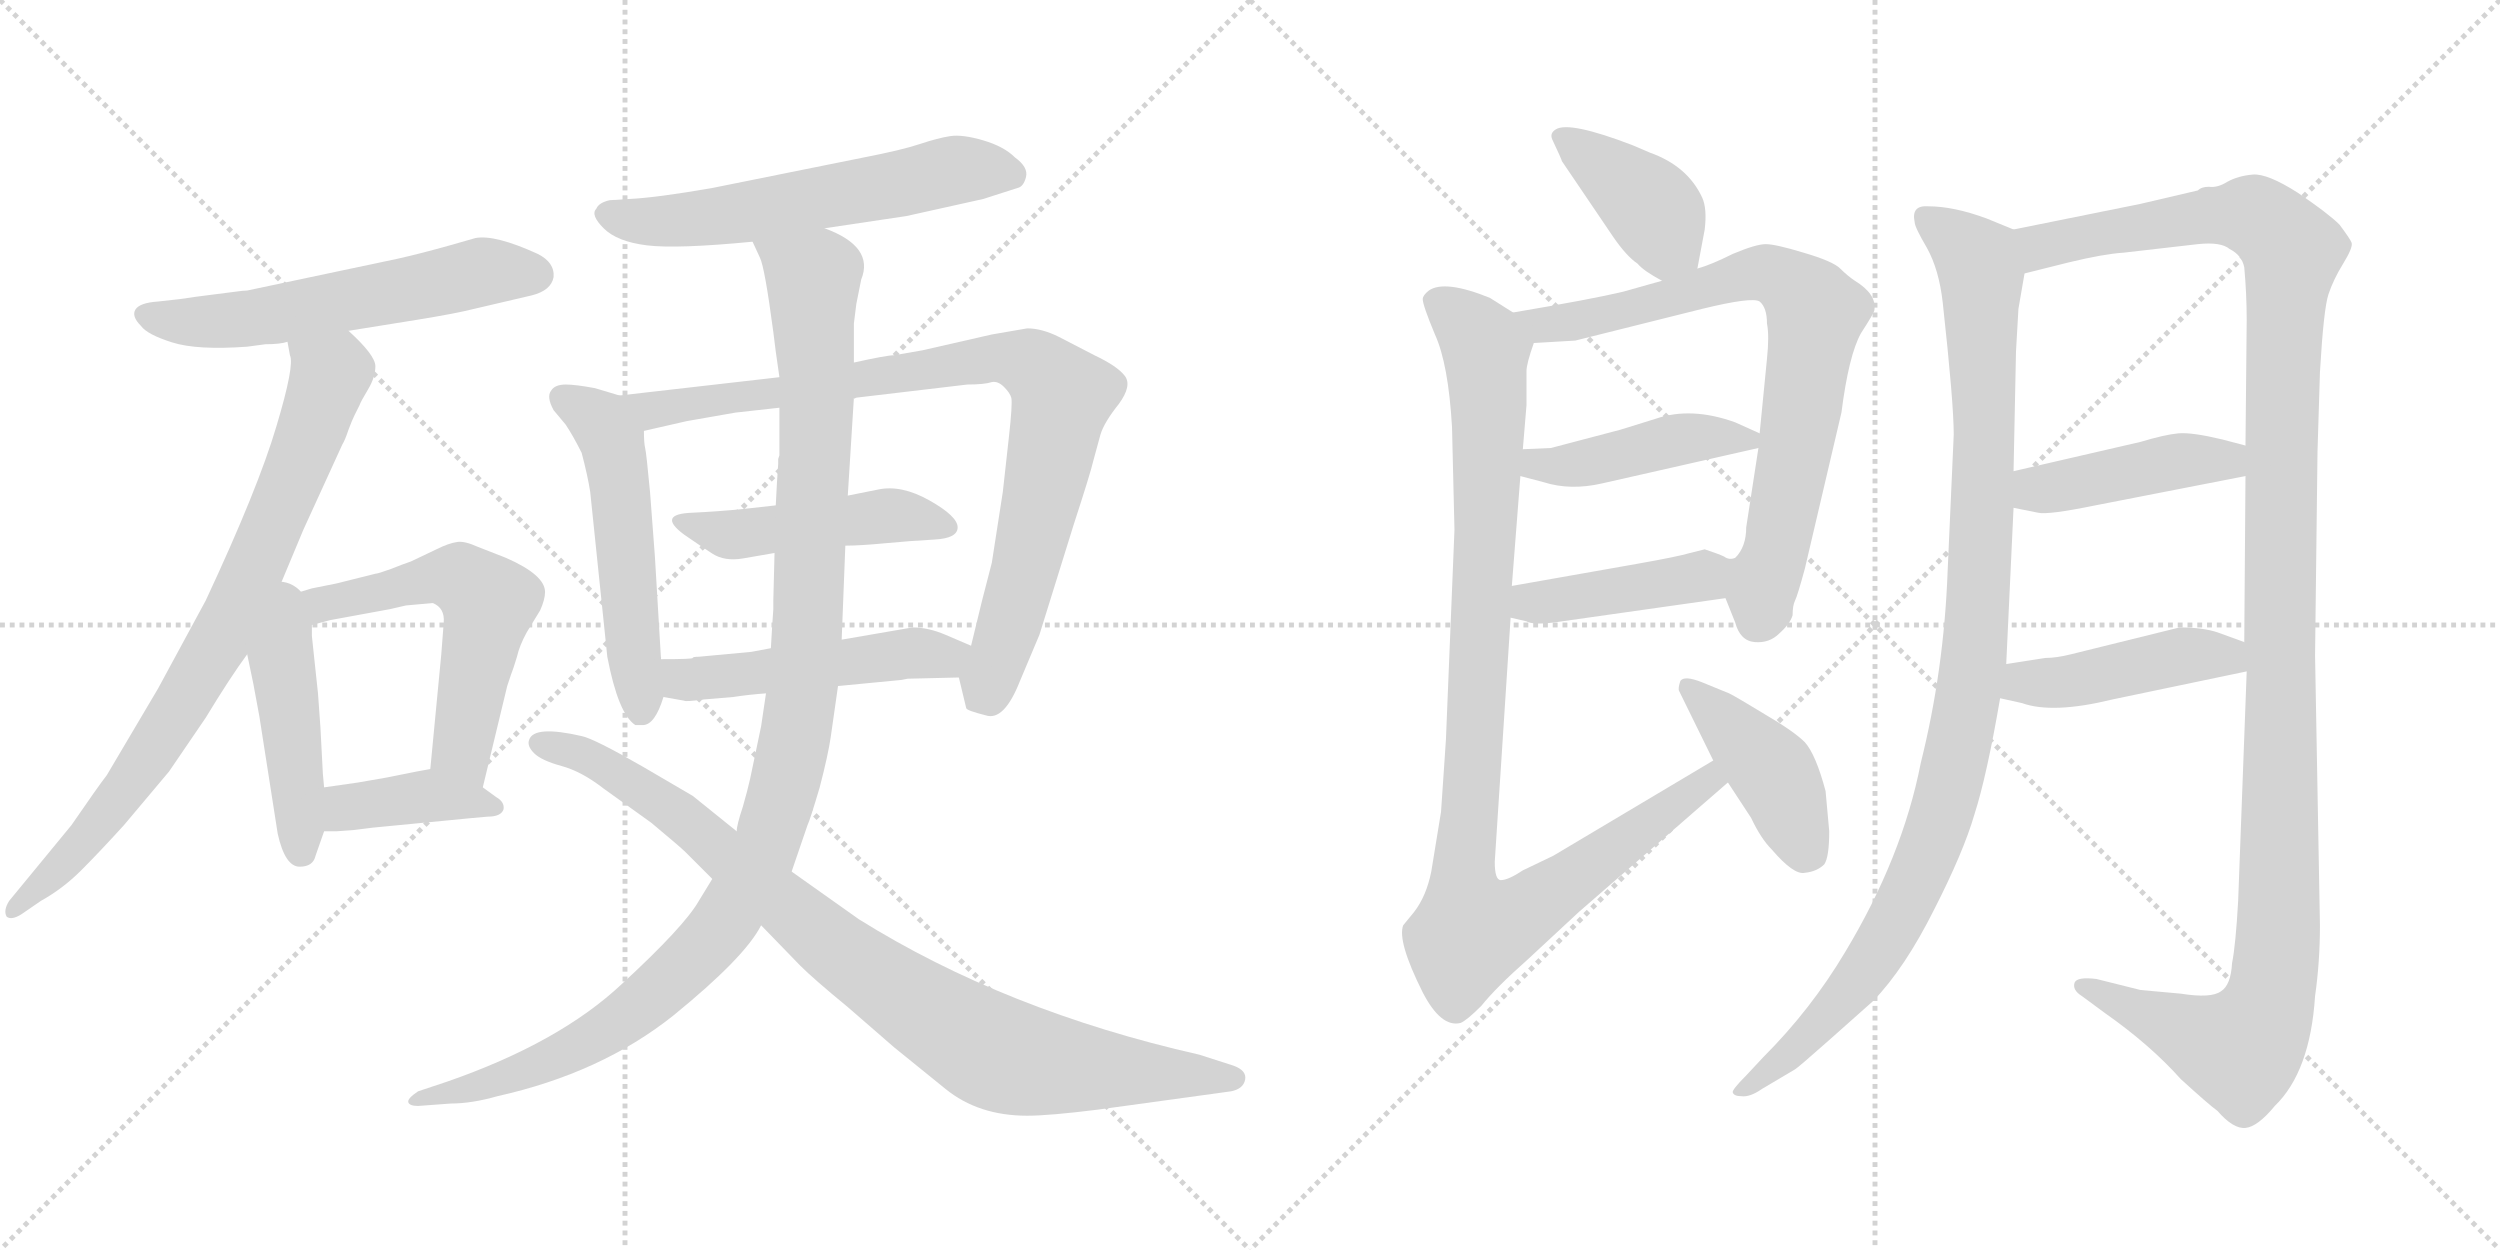 <svg version="1.1" viewBox="0 0 2048 1024" xmlns="http://www.w3.org/2000/svg">
  <g stroke="lightgray" stroke-dasharray="1,1" stroke-width="1" transform="scale(4, 4)">
    <line x1="0" y1="0" x2="256" y2="256"></line>
    <line x1="256" y1="0" x2="0" y2="256"></line>
    <line x1="128" y1="0" x2="128" y2="256"></line>
    <line x1="0" y1="128" x2="256" y2="128"></line>
    <line x1="256" y1="0" x2="512" y2="256"></line>
    <line x1="512" y1="0" x2="256" y2="256"></line>
    <line x1="384" y1="0" x2="384" y2="256"></line>
    <line x1="256" y1="128" x2="512" y2="128"></line>
  </g>
<g transform="scale(1, -1) translate(0, -850)">
   <style type="text/css">
    @keyframes keyframes0 {
      from {
       stroke: black;
       stroke-dashoffset: 580;
       stroke-width: 128;
       }
       65% {
       animation-timing-function: step-end;
       stroke: black;
       stroke-dashoffset: 0;
       stroke-width: 128;
       }
       to {
       stroke: black;
       stroke-width: 1024;
       }
       }
       #make-me-a-hanzi-animation-0 {
         animation: keyframes0 0.722s both;
         animation-delay: 0s;
         animation-timing-function: linear;
       }
    @keyframes keyframes1 {
      from {
       stroke: black;
       stroke-dashoffset: 806;
       stroke-width: 128;
       }
       72% {
       animation-timing-function: step-end;
       stroke: black;
       stroke-dashoffset: 0;
       stroke-width: 128;
       }
       to {
       stroke: black;
       stroke-width: 1024;
       }
       }
       #make-me-a-hanzi-animation-1 {
         animation: keyframes1 0.906s both;
         animation-delay: 0.722s;
         animation-timing-function: linear;
       }
    @keyframes keyframes2 {
      from {
       stroke: black;
       stroke-dashoffset: 458;
       stroke-width: 128;
       }
       60% {
       animation-timing-function: step-end;
       stroke: black;
       stroke-dashoffset: 0;
       stroke-width: 128;
       }
       to {
       stroke: black;
       stroke-width: 1024;
       }
       }
       #make-me-a-hanzi-animation-2 {
         animation: keyframes2 0.623s both;
         animation-delay: 1.628s;
         animation-timing-function: linear;
       }
    @keyframes keyframes3 {
      from {
       stroke: black;
       stroke-dashoffset: 575;
       stroke-width: 128;
       }
       65% {
       animation-timing-function: step-end;
       stroke: black;
       stroke-dashoffset: 0;
       stroke-width: 128;
       }
       to {
       stroke: black;
       stroke-width: 1024;
       }
       }
       #make-me-a-hanzi-animation-3 {
         animation: keyframes3 0.718s both;
         animation-delay: 2.251s;
         animation-timing-function: linear;
       }
    @keyframes keyframes4 {
      from {
       stroke: black;
       stroke-dashoffset: 395;
       stroke-width: 128;
       }
       56% {
       animation-timing-function: step-end;
       stroke: black;
       stroke-dashoffset: 0;
       stroke-width: 128;
       }
       to {
       stroke: black;
       stroke-width: 1024;
       }
       }
       #make-me-a-hanzi-animation-4 {
         animation: keyframes4 0.571s both;
         animation-delay: 2.969s;
         animation-timing-function: linear;
       }
    @keyframes keyframes5 {
      from {
       stroke: black;
       stroke-dashoffset: 590;
       stroke-width: 128;
       }
       66% {
       animation-timing-function: step-end;
       stroke: black;
       stroke-dashoffset: 0;
       stroke-width: 128;
       }
       to {
       stroke: black;
       stroke-width: 1024;
       }
       }
       #make-me-a-hanzi-animation-5 {
         animation: keyframes5 0.73s both;
         animation-delay: 3.54s;
         animation-timing-function: linear;
       }
    @keyframes keyframes6 {
      from {
       stroke: black;
       stroke-dashoffset: 536;
       stroke-width: 128;
       }
       64% {
       animation-timing-function: step-end;
       stroke: black;
       stroke-dashoffset: 0;
       stroke-width: 128;
       }
       to {
       stroke: black;
       stroke-width: 1024;
       }
       }
       #make-me-a-hanzi-animation-6 {
         animation: keyframes6 0.686s both;
         animation-delay: 4.27s;
         animation-timing-function: linear;
       }
    @keyframes keyframes7 {
      from {
       stroke: black;
       stroke-dashoffset: 887;
       stroke-width: 128;
       }
       74% {
       animation-timing-function: step-end;
       stroke: black;
       stroke-dashoffset: 0;
       stroke-width: 128;
       }
       to {
       stroke: black;
       stroke-width: 1024;
       }
       }
       #make-me-a-hanzi-animation-7 {
         animation: keyframes7 0.972s both;
         animation-delay: 4.956s;
         animation-timing-function: linear;
       }
    @keyframes keyframes8 {
      from {
       stroke: black;
       stroke-dashoffset: 474;
       stroke-width: 128;
       }
       61% {
       animation-timing-function: step-end;
       stroke: black;
       stroke-dashoffset: 0;
       stroke-width: 128;
       }
       to {
       stroke: black;
       stroke-width: 1024;
       }
       }
       #make-me-a-hanzi-animation-8 {
         animation: keyframes8 0.636s both;
         animation-delay: 5.928s;
         animation-timing-function: linear;
       }
    @keyframes keyframes9 {
      from {
       stroke: black;
       stroke-dashoffset: 496;
       stroke-width: 128;
       }
       62% {
       animation-timing-function: step-end;
       stroke: black;
       stroke-dashoffset: 0;
       stroke-width: 128;
       }
       to {
       stroke: black;
       stroke-width: 1024;
       }
       }
       #make-me-a-hanzi-animation-9 {
         animation: keyframes9 0.654s both;
         animation-delay: 6.564s;
         animation-timing-function: linear;
       }
    @keyframes keyframes10 {
      from {
       stroke: black;
       stroke-dashoffset: 1144;
       stroke-width: 128;
       }
       79% {
       animation-timing-function: step-end;
       stroke: black;
       stroke-dashoffset: 0;
       stroke-width: 128;
       }
       to {
       stroke: black;
       stroke-width: 1024;
       }
       }
       #make-me-a-hanzi-animation-10 {
         animation: keyframes10 1.181s both;
         animation-delay: 7.218s;
         animation-timing-function: linear;
       }
    @keyframes keyframes11 {
      from {
       stroke: black;
       stroke-dashoffset: 909;
       stroke-width: 128;
       }
       75% {
       animation-timing-function: step-end;
       stroke: black;
       stroke-dashoffset: 0;
       stroke-width: 128;
       }
       to {
       stroke: black;
       stroke-width: 1024;
       }
       }
       #make-me-a-hanzi-animation-11 {
         animation: keyframes11 0.99s both;
         animation-delay: 8.399s;
         animation-timing-function: linear;
       }
    @keyframes keyframes12 {
      from {
       stroke: black;
       stroke-dashoffset: 399;
       stroke-width: 128;
       }
       56% {
       animation-timing-function: step-end;
       stroke: black;
       stroke-dashoffset: 0;
       stroke-width: 128;
       }
       to {
       stroke: black;
       stroke-width: 1024;
       }
       }
       #make-me-a-hanzi-animation-12 {
         animation: keyframes12 0.575s both;
         animation-delay: 9.388s;
         animation-timing-function: linear;
       }
    @keyframes keyframes13 {
      from {
       stroke: black;
       stroke-dashoffset: 771;
       stroke-width: 128;
       }
       72% {
       animation-timing-function: step-end;
       stroke: black;
       stroke-dashoffset: 0;
       stroke-width: 128;
       }
       to {
       stroke: black;
       stroke-width: 1024;
       }
       }
       #make-me-a-hanzi-animation-13 {
         animation: keyframes13 0.877s both;
         animation-delay: 9.963s;
         animation-timing-function: linear;
       }
    @keyframes keyframes14 {
      from {
       stroke: black;
       stroke-dashoffset: 442;
       stroke-width: 128;
       }
       59% {
       animation-timing-function: step-end;
       stroke: black;
       stroke-dashoffset: 0;
       stroke-width: 128;
       }
       to {
       stroke: black;
       stroke-width: 1024;
       }
       }
       #make-me-a-hanzi-animation-14 {
         animation: keyframes14 0.61s both;
         animation-delay: 10.84s;
         animation-timing-function: linear;
       }
    @keyframes keyframes15 {
      from {
       stroke: black;
       stroke-dashoffset: 433;
       stroke-width: 128;
       }
       58% {
       animation-timing-function: step-end;
       stroke: black;
       stroke-dashoffset: 0;
       stroke-width: 128;
       }
       to {
       stroke: black;
       stroke-width: 1024;
       }
       }
       #make-me-a-hanzi-animation-15 {
         animation: keyframes15 0.602s both;
         animation-delay: 11.45s;
         animation-timing-function: linear;
       }
    @keyframes keyframes16 {
      from {
       stroke: black;
       stroke-dashoffset: 1028;
       stroke-width: 128;
       }
       77% {
       animation-timing-function: step-end;
       stroke: black;
       stroke-dashoffset: 0;
       stroke-width: 128;
       }
       to {
       stroke: black;
       stroke-width: 1024;
       }
       }
       #make-me-a-hanzi-animation-16 {
         animation: keyframes16 1.087s both;
         animation-delay: 12.053s;
         animation-timing-function: linear;
       }
    @keyframes keyframes17 {
      from {
       stroke: black;
       stroke-dashoffset: 429;
       stroke-width: 128;
       }
       58% {
       animation-timing-function: step-end;
       stroke: black;
       stroke-dashoffset: 0;
       stroke-width: 128;
       }
       to {
       stroke: black;
       stroke-width: 1024;
       }
       }
       #make-me-a-hanzi-animation-17 {
         animation: keyframes17 0.599s both;
         animation-delay: 13.139s;
         animation-timing-function: linear;
       }
    @keyframes keyframes18 {
      from {
       stroke: black;
       stroke-dashoffset: 1056;
       stroke-width: 128;
       }
       77% {
       animation-timing-function: step-end;
       stroke: black;
       stroke-dashoffset: 0;
       stroke-width: 128;
       }
       to {
       stroke: black;
       stroke-width: 1024;
       }
       }
       #make-me-a-hanzi-animation-18 {
         animation: keyframes18 1.109s both;
         animation-delay: 13.738s;
         animation-timing-function: linear;
       }
    @keyframes keyframes19 {
      from {
       stroke: black;
       stroke-dashoffset: 1294;
       stroke-width: 128;
       }
       81% {
       animation-timing-function: step-end;
       stroke: black;
       stroke-dashoffset: 0;
       stroke-width: 128;
       }
       to {
       stroke: black;
       stroke-width: 1024;
       }
       }
       #make-me-a-hanzi-animation-19 {
         animation: keyframes19 1.303s both;
         animation-delay: 14.848s;
         animation-timing-function: linear;
       }
    @keyframes keyframes20 {
      from {
       stroke: black;
       stroke-dashoffset: 436;
       stroke-width: 128;
       }
       59% {
       animation-timing-function: step-end;
       stroke: black;
       stroke-dashoffset: 0;
       stroke-width: 128;
       }
       to {
       stroke: black;
       stroke-width: 1024;
       }
       }
       #make-me-a-hanzi-animation-20 {
         animation: keyframes20 0.605s both;
         animation-delay: 16.151s;
         animation-timing-function: linear;
       }
    @keyframes keyframes21 {
      from {
       stroke: black;
       stroke-dashoffset: 451;
       stroke-width: 128;
       }
       59% {
       animation-timing-function: step-end;
       stroke: black;
       stroke-dashoffset: 0;
       stroke-width: 128;
       }
       to {
       stroke: black;
       stroke-width: 1024;
       }
       }
       #make-me-a-hanzi-animation-21 {
         animation: keyframes21 0.617s both;
         animation-delay: 16.756s;
         animation-timing-function: linear;
       }
</style>
<path d="M 217.5 568.0 Q 229.5 568.0 235.5 570.0 L 285.5 579.0 L 341.5 588.0 Q 372.5 593.0 388.5 597.0 L 435.5 608.0 Q 451.5 612.0 453.5 623.0 Q 454.5 635.0 440.5 642.0 Q 405.5 658.0 389.5 655.0 L 368.5 649.0 Q 343.5 642.0 325.5 638.0 L 202.5 612.0 Q 199.5 612.0 192.5 611.0 Q 185.5 610.0 173.0 608.5 Q 160.5 607.0 147.5 605.0 L 129.5 603.0 Q 114.5 602.0 111.0 596.5 Q 107.5 591.0 115.5 583.0 Q 120.5 576.0 141.0 569.5 Q 161.5 563.0 202.5 566.0 L 217.5 568.0 Z" fill="lightgray"></path> 
<path d="M 235.5 570.0 L 237.5 559.0 Q 241.5 551.0 226.5 501.0 Q 211.5 450.0 168.5 358.0 L 129.5 286.0 L 87.5 215.0 Q 80.5 206.0 58.5 174.0 L 7.5 112.0 Q 2.5 104.0 5.5 99.0 Q 9.5 96.0 17.5 101.0 L 33.5 112.0 Q 51.5 122.0 66.5 137.0 Q 81.5 152.0 101.5 174.0 L 138.5 218.0 L 168.5 262.0 Q 188.5 295.0 202.5 314.0 L 225.5 361.0 L 248.5 416.0 L 280.5 486.0 Q 282.5 489.0 285.5 498.0 Q 288.5 506.0 290.5 510.0 Q 292.5 514.0 294.5 518.0 Q 295.5 521.0 301.5 531.0 Q 307.5 541.0 307.5 550.0 Q 307.5 559.0 285.5 579.0 C 264.5 600.0 230.5 600.0 235.5 570.0 Z" fill="lightgray"></path> 
<path d="M 257.5 310.0 L 255.5 329.0 L 255.5 338.0 C 255.5 391.0 187.5 386.0 202.5 314.0 L 207.5 290.0 L 212.5 263.0 L 227.5 167.0 Q 233.5 140.0 245.5 140.0 Q 256.5 140.0 258.5 149.0 L 265.5 169.0 L 265.5 205.0 L 264.5 216.0 L 262.5 254.0 L 260.5 282.0 Q 260.5 283.0 257.5 310.0 Z" fill="lightgray"></path> 
<path d="M 255.5 338.0 L 270.5 342.0 L 319.5 351.0 L 332.5 354.0 L 354.5 356.0 Q 364.5 352.0 363.5 340.0 L 361.5 314.0 L 352.5 220.0 C 349.5 190.0 388.5 176.0 395.5 205.0 L 415.5 288.0 Q 416.5 291.0 418.5 297.0 Q 420.5 302.0 423.5 312.0 Q 425.5 321.0 431.5 332.0 L 442.5 350.0 Q 446.5 359.0 446.5 365.0 Q 446.5 379.0 414.5 393.0 L 391.5 402.0 Q 380.5 407.0 374.5 406.0 Q 367.5 405.0 357.5 400.0 L 336.5 390.0 Q 330.5 388.0 320.5 384.0 Q 309.5 380.0 307.5 380.0 L 275.5 372.0 L 255.5 368.0 L 245.5 365.0 Q 231.5 364.0 231.5 363.0 L 225.5 361.0 C 196.5 352.0 226.5 330.0 255.5 338.0 Z" fill="lightgray"></path> 
<path d="M 352.5 220.0 L 341.5 218.0 L 316.5 213.0 Q 304.5 211.0 293.5 209.0 L 265.5 205.0 C 235.5 201.0 235.5 169.0 265.5 169.0 L 275.5 169.0 L 289.5 170.0 L 305.5 172.0 L 367.5 178.0 Q 387.5 180.0 399.5 181.0 Q 410.5 181.0 412.5 187.0 Q 413.5 193.0 406.5 197.0 L 395.5 205.0 C 371.5 223.0 370.5 223.0 352.5 220.0 Z" fill="lightgray"></path> 
<path d="M 675.5 663.0 L 742.5 673.0 Q 765.5 678.0 805.5 687.0 L 833.5 696.0 Q 838.5 697.0 840.5 705.0 Q 842.5 713.0 831.5 721.0 Q 822.5 730.0 805.5 735.0 Q 788.5 740.0 778.5 738.5 Q 768.5 737.0 753.5 732.0 Q 738.5 727.0 707.5 721.0 L 583.5 696.0 Q 537.5 688.0 515.5 687.0 L 499.5 686.0 Q 490.5 684.0 488.5 679.0 Q 483.5 674.0 494.5 663.0 Q 505.5 652.0 530.0 649.0 Q 554.5 646.0 616.5 652.0 L 675.5 663.0 Z" fill="lightgray"></path> 
<path d="M 541.5 310.0 L 536.5 394.0 L 532.5 447.0 Q 529.5 479.0 528.5 483.0 Q 527.5 487.0 527.5 497.0 C 526.5 520.0 526.5 520.0 507.5 526.0 L 487.5 532.0 Q 471.5 535.0 463.5 535.0 Q 454.5 535.0 451.5 530.0 Q 447.5 525.0 453.5 514.0 L 463.5 502.0 Q 469.5 493.0 476.5 479.0 Q 481.5 460.0 483.5 447.0 L 497.5 312.0 Q 506.5 265.0 520.5 256.0 L 526.5 256.0 Q 536.5 256.0 543.5 279.0 L 541.5 310.0 Z" fill="lightgray"></path> 
<path d="M 527.5 497.0 L 562.5 505.0 L 602.5 512.0 L 638.5 516.0 L 699.5 524.0 L 792.5 535.0 Q 806.5 535.0 812.5 537.0 Q 817.5 538.0 822.5 533.0 Q 827.5 528.0 828.5 524.0 Q 829.5 519.0 826.5 492.0 L 821.5 447.0 L 812.5 389.0 Q 810.5 381.0 804.5 358.0 L 795.5 321.0 C 788.5 292.0 783.5 303.0 785.5 295.0 L 791.5 270.0 Q 791.5 268.0 807.5 264.0 Q 822.5 259.0 835.5 292.0 L 851.5 330.0 L 879.5 420.0 Q 893.5 463.0 895.5 472.0 L 901.5 494.0 Q 904.5 504.0 916.5 519.0 Q 927.5 534.0 921.5 542.0 Q 915.5 550.0 896.5 559.0 L 867.5 574.0 Q 853.5 581.0 841.5 581.0 L 812.5 576.0 L 755.5 563.0 L 732.5 559.0 Q 726.5 559.0 699.5 553.0 L 638.5 541.0 L 507.5 526.0 C 477.5 523.0 498.5 490.0 527.5 497.0 Z" fill="lightgray"></path> 
<path d="M 635.5 436.0 L 608.5 433.0 Q 588.5 431.0 567.5 430.0 Q 537.5 429.0 560.5 412.0 Q 573.5 403.0 583.5 396.5 Q 593.5 390.0 608.5 392.5 Q 623.5 395.0 634.5 397.0 L 692.5 403.0 Q 704.5 403.0 725.5 405.0 Q 746.5 407.0 765.5 408.0 Q 784.5 409.0 784.5 418.0 Q 784.5 427.0 761.5 440.0 Q 738.5 453.0 719.5 449.0 L 694.5 444.0 L 635.5 436.0 Z" fill="lightgray"></path> 
<path d="M 631.5 319.0 L 615.5 316.0 L 572.5 312.0 Q 567.5 312.0 567.5 311.0 Q 567.5 310.0 541.5 310.0 C 511.5 310.0 513.5 284.0 543.5 279.0 L 560.5 276.0 Q 561.5 275.0 576.5 277.0 L 600.5 279.0 Q 613.5 281.0 627.5 282.0 L 686.5 288.0 L 738.5 293.0 L 743.5 294.0 L 785.5 295.0 C 815.5 296.0 823.5 309.0 795.5 321.0 L 774.5 330.0 Q 760.5 336.0 747.5 336.0 L 689.5 326.0 L 631.5 319.0 Z" fill="lightgray"></path> 
<path d="M 634.5 397.0 L 633.5 358.0 L 633.5 351.0 L 632.5 336.0 L 631.5 319.0 L 627.5 282.0 L 623.5 255.0 L 614.5 212.0 Q 612.5 203.0 608.5 189.0 Q 603.5 174.0 603.5 169.0 L 583.5 130.0 L 572.5 112.0 Q 560.5 91.0 509.5 44.0 Q 458.5 -4.0 366.5 -36.0 L 342.5 -44.0 Q 333.5 -50.0 334.5 -53.0 Q 335.5 -56.0 342.5 -56.0 L 369.5 -54.0 Q 386.5 -54.0 407.5 -48.0 Q 492.5 -29.0 551.5 18.0 Q 610.5 66.0 623.5 92.0 L 648.5 136.0 L 661.5 174.0 Q 663.5 178.0 671.5 205.0 Q 678.5 232.0 680.5 246.0 L 686.5 288.0 L 689.5 326.0 L 692.5 403.0 L 694.5 444.0 L 699.5 524.0 L 699.5 553.0 L 699.5 585.0 L 701.5 601.0 L 705.5 621.0 Q 716.5 648.0 675.5 663.0 C 649.5 678.0 606.5 680.0 616.5 652.0 L 622.5 639.0 Q 626.5 631.0 633.5 578.0 L 635.5 562.0 L 638.5 541.0 L 638.5 516.0 L 638.5 477.0 L 637.5 474.0 L 637.5 470.0 L 636.5 455.0 L 635.5 436.0 L 634.5 397.0 Z" fill="lightgray"></path> 
<path d="M 603.5 169.0 L 567.5 198.0 L 526.5 222.0 Q 486.5 245.0 476.5 247.0 Q 437.5 256.0 433.5 244.0 Q 431.5 239.0 437.5 233.0 Q 443.5 227.0 460.0 222.5 Q 476.5 218.0 494.5 204.0 L 533.5 176.0 Q 557.5 156.0 561.5 152.0 L 583.5 130.0 L 623.5 92.0 L 655.5 59.0 Q 666.5 48.0 694.5 25.0 L 732.5 -8.0 Q 747.5 -20.0 774.5 -42.0 Q 801.5 -64.0 841.5 -64.0 Q 859.5 -64.0 899.5 -59.0 L 1008.5 -44.0 Q 1018.5 -42.0 1020.0 -34.5 Q 1021.5 -27.0 1010.5 -23.0 L 982.5 -14.0 Q 823.5 22.0 703.5 97.0 L 648.5 136.0 L 603.5 169.0 Z" fill="lightgray"></path> 
<path d="M 1390.5 630.0 L 1396.5 662.0 Q 1398.5 679.0 1394.5 688.0 Q 1382.5 714.0 1351.5 725.0 L 1337.5 731.0 Q 1285.5 751.0 1274.5 744.0 Q 1269.5 741.0 1271.5 736.0 Q 1279.5 719.0 1279.5 718.0 L 1321.5 656.0 Q 1332.5 640.0 1341.5 634.0 Q 1346.5 628.0 1361.5 620.0 C 1386.5 606.0 1386.5 606.0 1390.5 630.0 Z" fill="lightgray"></path> 
<path d="M 1413.5 360.0 L 1421.5 340.0 Q 1425.5 325.0 1437.5 324.0 Q 1449.5 323.0 1457.5 331.0 Q 1466.5 339.0 1468.5 346.0 Q 1468.5 354.0 1470.5 358.0 Q 1472.5 362.0 1478.5 384.0 L 1508.5 512.0 Q 1514.5 559.0 1524.5 577.0 Q 1535.5 594.0 1535.5 596.0 Q 1537.5 609.0 1519.5 620.0 Q 1513.5 624.0 1507.5 630.0 Q 1501.5 636.0 1477.5 643.0 Q 1454.5 650.0 1446.5 650.0 Q 1438.5 650.0 1419.5 642.0 Q 1401.5 633.0 1390.5 630.0 L 1361.5 620.0 L 1329.5 611.0 Q 1304.5 605.0 1239.5 594.0 C 1209.5 589.0 1226.5 567.0 1256.5 569.0 L 1290.5 571.0 L 1394.5 597.0 Q 1435.5 607.0 1441.5 603.0 Q 1447.5 598.0 1447.5 585.0 Q 1449.5 575.0 1447.5 556.0 L 1441.5 495.0 L 1440.5 483.0 L 1430.5 418.0 Q 1430.5 402.0 1421.5 393.0 C 1409.5 370.0 1409.5 370.0 1413.5 360.0 Z" fill="lightgray"></path> 
<path d="M 1245.5 460.0 L 1264.5 455.0 Q 1286.5 448.0 1312.5 454.0 L 1440.5 483.0 C 1458.5 487.0 1458.5 487.0 1441.5 495.0 L 1421.5 504.0 Q 1385.5 517.0 1356.5 507.0 L 1327.5 498.0 L 1270.5 483.0 L 1247.5 482.0 C 1217.5 481.0 1216.5 468.0 1245.5 460.0 Z" fill="lightgray"></path> 
<path d="M 1237.5 344.0 L 1250.5 341.0 Q 1255.5 338.0 1272.5 340.0 L 1413.5 360.0 C 1443.5 364.0 1451.5 395.0 1421.5 393.0 Q 1416.5 391.0 1412.5 394.0 Q 1408.5 396.0 1396.5 400.0 L 1384.5 397.0 Q 1374.5 394.0 1340.5 388.0 L 1238.5 370.0 C 1208.5 365.0 1208.5 351.0 1237.5 344.0 Z" fill="lightgray"></path> 
<path d="M 1189.5 500.0 L 1191.5 416.0 L 1184.5 244.0 L 1180.5 185.0 L 1172.5 136.0 Q 1168.5 116.0 1158.5 103.0 L 1149.5 92.0 Q 1144.5 79.0 1165.5 37.0 Q 1180.5 8.0 1196.5 12.0 Q 1201.5 14.0 1213.5 26.0 Q 1225.5 41.0 1251.5 64.0 L 1293.5 103.0 L 1415.5 209.0 C 1438.5 229.0 1429.5 242.0 1403.5 227.0 L 1272.5 149.0 L 1247.5 137.0 Q 1235.5 129.0 1229.5 129.0 Q 1224.5 129.0 1224.5 144.0 L 1237.5 344.0 L 1238.5 370.0 L 1245.5 460.0 L 1247.5 482.0 L 1250.5 518.0 L 1250.5 546.0 Q 1250.5 552.0 1256.5 569.0 C 1259.5 582.0 1259.5 582.0 1239.5 594.0 L 1220.5 606.0 Q 1183.5 621.0 1170.5 612.0 Q 1165.5 608.0 1165.5 605.0 Q 1165.5 600.0 1175.5 576.0 Q 1186.5 552.0 1189.5 500.0 Z" fill="lightgray"></path> 
<path d="M 1415.5 209.0 L 1434.5 180.0 Q 1442.5 163.0 1451.5 154.0 Q 1469.5 133.0 1478.5 135.0 Q 1488.5 136.0 1494.5 142.0 Q 1498.5 148.0 1498.5 169.0 L 1495.5 202.0 Q 1487.5 232.0 1478.5 242.0 Q 1469.5 251.0 1445.5 265.0 Q 1422.5 279.0 1416.5 282.0 L 1394.5 291.0 Q 1379.5 297.0 1376.5 292.0 Q 1374.5 286.0 1375.5 284.0 L 1403.5 227.0 L 1415.5 209.0 Z" fill="lightgray"></path> 
<path d="M 1649.5 662.0 L 1627.5 671.0 Q 1600.5 681.0 1579.5 681.0 Q 1565.5 682.0 1568.5 668.0 Q 1568.5 664.0 1578.5 647.0 Q 1588.5 629.0 1591.5 602.0 Q 1600.5 520.0 1600.5 494.0 L 1595.5 382.0 Q 1592.5 301.0 1573.5 225.0 Q 1558.5 148.0 1511.5 70.0 Q 1483.5 23.0 1444.5 -16.0 L 1430.5 -31.0 Q 1418.5 -43.0 1419.5 -45.0 Q 1420.5 -48.0 1426.5 -48.0 Q 1433.5 -49.0 1443.5 -42.0 L 1470.5 -26.0 Q 1472.5 -25.0 1498.5 -2.0 L 1534.5 30.0 Q 1560.5 57.0 1584.5 105.0 Q 1608.5 152.0 1617.5 183.0 Q 1627.5 214.0 1638.5 278.0 L 1643.5 306.0 L 1649.5 434.0 L 1649.5 464.0 L 1651.5 562.0 L 1653.5 597.0 L 1658.5 626.0 C 1663.5 656.0 1663.5 656.0 1649.5 662.0 Z" fill="lightgray"></path> 
<path d="M 1840.5 300.0 L 1833.5 112.0 Q 1831.5 76.0 1828.5 61.0 Q 1827.5 43.0 1819.5 38.0 Q 1811.5 32.0 1786.5 36.0 L 1753.5 39.0 L 1717.5 48.0 Q 1701.5 50.0 1699.5 45.0 Q 1697.5 39.0 1705.5 34.0 L 1724.5 20.0 Q 1761.5 -6.0 1786.5 -34.0 Q 1809.5 -55.0 1816.5 -60.0 Q 1829.5 -75.0 1839.5 -74.0 Q 1849.5 -73.0 1863.5 -56.0 Q 1892.5 -28.0 1896.5 34.0 Q 1900.5 62.0 1900.5 92.0 L 1896.5 313.0 L 1898.5 480.0 L 1900.5 545.0 Q 1903.5 597.0 1907.5 609.0 Q 1911.5 621.0 1919.5 634.0 Q 1927.5 647.0 1926.5 651.0 Q 1925.5 654.0 1916.5 666.0 Q 1907.5 675.0 1882.5 692.0 Q 1857.5 708.0 1845.5 707.0 Q 1833.5 706.0 1824.5 701.0 Q 1816.5 696.0 1809.5 697.0 Q 1803.5 697.0 1800.5 694.0 L 1753.5 683.0 L 1649.5 662.0 C 1620.5 656.0 1629.5 619.0 1658.5 626.0 L 1694.5 635.0 Q 1723.5 642.0 1739.5 643.0 L 1800.5 650.0 Q 1819.5 652.0 1826.5 646.0 Q 1836.5 641.0 1838.5 631.0 Q 1840.5 609.0 1840.5 588.0 L 1839.5 485.0 L 1839.5 460.0 L 1838.5 324.0 L 1840.5 300.0 Z" fill="lightgray"></path> 
<path d="M 1649.5 434.0 L 1669.5 430.0 Q 1677.5 428.0 1716.5 436.0 L 1839.5 460.0 C 1868.5 466.0 1868.5 477.0 1839.5 485.0 L 1820.5 490.0 Q 1795.5 496.0 1784.5 495.0 Q 1773.5 494.0 1753.5 488.0 L 1649.5 464.0 C 1620.5 457.0 1620.5 440.0 1649.5 434.0 Z" fill="lightgray"></path> 
<path d="M 1638.5 278.0 L 1656.5 274.0 Q 1681.5 265.0 1730.5 277.0 L 1840.5 300.0 C 1869.5 306.0 1866.5 314.0 1838.5 324.0 L 1816.5 332.0 Q 1804.5 336.0 1785.5 336.0 L 1696.5 314.0 Q 1684.5 311.0 1675.5 311.0 L 1643.5 306.0 C 1613.5 301.0 1609.5 285.0 1638.5 278.0 Z" fill="lightgray"></path> 
      <clipPath id="make-me-a-hanzi-clip-0">
      <path d="M 217.5 568.0 Q 229.5 568.0 235.5 570.0 L 285.5 579.0 L 341.5 588.0 Q 372.5 593.0 388.5 597.0 L 435.5 608.0 Q 451.5 612.0 453.5 623.0 Q 454.5 635.0 440.5 642.0 Q 405.5 658.0 389.5 655.0 L 368.5 649.0 Q 343.5 642.0 325.5 638.0 L 202.5 612.0 Q 199.5 612.0 192.5 611.0 Q 185.5 610.0 173.0 608.5 Q 160.5 607.0 147.5 605.0 L 129.5 603.0 Q 114.5 602.0 111.0 596.5 Q 107.5 591.0 115.5 583.0 Q 120.5 576.0 141.0 569.5 Q 161.5 563.0 202.5 566.0 L 217.5 568.0 Z" fill="lightgray"></path>
      </clipPath>
      <path clip-path="url(#make-me-a-hanzi-clip-0)" d="M 119.5 592.0 L 191.5 587.0 L 399.5 628.0 L 439.5 625.0 " fill="none" id="make-me-a-hanzi-animation-0" stroke-dasharray="452 904" stroke-linecap="round"></path>

      <clipPath id="make-me-a-hanzi-clip-1">
      <path d="M 235.5 570.0 L 237.5 559.0 Q 241.5 551.0 226.5 501.0 Q 211.5 450.0 168.5 358.0 L 129.5 286.0 L 87.5 215.0 Q 80.5 206.0 58.5 174.0 L 7.5 112.0 Q 2.5 104.0 5.5 99.0 Q 9.5 96.0 17.5 101.0 L 33.5 112.0 Q 51.5 122.0 66.5 137.0 Q 81.5 152.0 101.5 174.0 L 138.5 218.0 L 168.5 262.0 Q 188.5 295.0 202.5 314.0 L 225.5 361.0 L 248.5 416.0 L 280.5 486.0 Q 282.5 489.0 285.5 498.0 Q 288.5 506.0 290.5 510.0 Q 292.5 514.0 294.5 518.0 Q 295.5 521.0 301.5 531.0 Q 307.5 541.0 307.5 550.0 Q 307.5 559.0 285.5 579.0 C 264.5 600.0 230.5 600.0 235.5 570.0 Z" fill="lightgray"></path>
      </clipPath>
      <path clip-path="url(#make-me-a-hanzi-clip-1)" d="M 242.5 566.0 L 269.5 540.0 L 187.5 340.0 L 110.5 214.0 L 52.5 142.0 L 10.5 105.0 " fill="none" id="make-me-a-hanzi-animation-1" stroke-dasharray="678 1356" stroke-linecap="round"></path>

      <clipPath id="make-me-a-hanzi-clip-2">
      <path d="M 257.5 310.0 L 255.5 329.0 L 255.5 338.0 C 255.5 391.0 187.5 386.0 202.5 314.0 L 207.5 290.0 L 212.5 263.0 L 227.5 167.0 Q 233.5 140.0 245.5 140.0 Q 256.5 140.0 258.5 149.0 L 265.5 169.0 L 265.5 205.0 L 264.5 216.0 L 262.5 254.0 L 260.5 282.0 Q 260.5 283.0 257.5 310.0 Z" fill="lightgray"></path>
      </clipPath>
      <path clip-path="url(#make-me-a-hanzi-clip-2)" d="M 227.5 353.0 L 246.5 152.0 " fill="none" id="make-me-a-hanzi-animation-2" stroke-dasharray="330 660" stroke-linecap="round"></path>

      <clipPath id="make-me-a-hanzi-clip-3">
      <path d="M 255.5 338.0 L 270.5 342.0 L 319.5 351.0 L 332.5 354.0 L 354.5 356.0 Q 364.5 352.0 363.5 340.0 L 361.5 314.0 L 352.5 220.0 C 349.5 190.0 388.5 176.0 395.5 205.0 L 415.5 288.0 Q 416.5 291.0 418.5 297.0 Q 420.5 302.0 423.5 312.0 Q 425.5 321.0 431.5 332.0 L 442.5 350.0 Q 446.5 359.0 446.5 365.0 Q 446.5 379.0 414.5 393.0 L 391.5 402.0 Q 380.5 407.0 374.5 406.0 Q 367.5 405.0 357.5 400.0 L 336.5 390.0 Q 330.5 388.0 320.5 384.0 Q 309.5 380.0 307.5 380.0 L 275.5 372.0 L 255.5 368.0 L 245.5 365.0 Q 231.5 364.0 231.5 363.0 L 225.5 361.0 C 196.5 352.0 226.5 330.0 255.5 338.0 Z" fill="lightgray"></path>
      </clipPath>
      <path clip-path="url(#make-me-a-hanzi-clip-3)" d="M 239.5 360.0 L 259.5 353.0 L 361.5 378.0 L 376.5 376.0 L 395.5 362.0 L 400.5 356.0 L 378.5 241.0 L 390.5 214.0 " fill="none" id="make-me-a-hanzi-animation-3" stroke-dasharray="447 894" stroke-linecap="round"></path>

      <clipPath id="make-me-a-hanzi-clip-4">
      <path d="M 352.5 220.0 L 341.5 218.0 L 316.5 213.0 Q 304.5 211.0 293.5 209.0 L 265.5 205.0 C 235.5 201.0 235.5 169.0 265.5 169.0 L 275.5 169.0 L 289.5 170.0 L 305.5 172.0 L 367.5 178.0 Q 387.5 180.0 399.5 181.0 Q 410.5 181.0 412.5 187.0 Q 413.5 193.0 406.5 197.0 L 395.5 205.0 C 371.5 223.0 370.5 223.0 352.5 220.0 Z" fill="lightgray"></path>
      </clipPath>
      <path clip-path="url(#make-me-a-hanzi-clip-4)" d="M 270.5 175.0 L 289.5 190.0 L 350.5 198.0 L 403.5 189.0 " fill="none" id="make-me-a-hanzi-animation-4" stroke-dasharray="267 534" stroke-linecap="round"></path>

      <clipPath id="make-me-a-hanzi-clip-5">
      <path d="M 675.5 663.0 L 742.5 673.0 Q 765.5 678.0 805.5 687.0 L 833.5 696.0 Q 838.5 697.0 840.5 705.0 Q 842.5 713.0 831.5 721.0 Q 822.5 730.0 805.5 735.0 Q 788.5 740.0 778.5 738.5 Q 768.5 737.0 753.5 732.0 Q 738.5 727.0 707.5 721.0 L 583.5 696.0 Q 537.5 688.0 515.5 687.0 L 499.5 686.0 Q 490.5 684.0 488.5 679.0 Q 483.5 674.0 494.5 663.0 Q 505.5 652.0 530.0 649.0 Q 554.5 646.0 616.5 652.0 L 675.5 663.0 Z" fill="lightgray"></path>
      </clipPath>
      <path clip-path="url(#make-me-a-hanzi-clip-5)" d="M 499.5 674.0 L 526.5 668.0 L 570.5 670.0 L 784.5 711.0 L 828.5 707.0 " fill="none" id="make-me-a-hanzi-animation-5" stroke-dasharray="462 924" stroke-linecap="round"></path>

      <clipPath id="make-me-a-hanzi-clip-6">
      <path d="M 541.5 310.0 L 536.5 394.0 L 532.5 447.0 Q 529.5 479.0 528.5 483.0 Q 527.5 487.0 527.5 497.0 C 526.5 520.0 526.5 520.0 507.5 526.0 L 487.5 532.0 Q 471.5 535.0 463.5 535.0 Q 454.5 535.0 451.5 530.0 Q 447.5 525.0 453.5 514.0 L 463.5 502.0 Q 469.5 493.0 476.5 479.0 Q 481.5 460.0 483.5 447.0 L 497.5 312.0 Q 506.5 265.0 520.5 256.0 L 526.5 256.0 Q 536.5 256.0 543.5 279.0 L 541.5 310.0 Z" fill="lightgray"></path>
      </clipPath>
      <path clip-path="url(#make-me-a-hanzi-clip-6)" d="M 460.5 525.0 L 491.5 504.0 L 502.5 487.0 L 523.5 266.0 " fill="none" id="make-me-a-hanzi-animation-6" stroke-dasharray="408 816" stroke-linecap="round"></path>

      <clipPath id="make-me-a-hanzi-clip-7">
      <path d="M 527.5 497.0 L 562.5 505.0 L 602.5 512.0 L 638.5 516.0 L 699.5 524.0 L 792.5 535.0 Q 806.5 535.0 812.5 537.0 Q 817.5 538.0 822.5 533.0 Q 827.5 528.0 828.5 524.0 Q 829.5 519.0 826.5 492.0 L 821.5 447.0 L 812.5 389.0 Q 810.5 381.0 804.5 358.0 L 795.5 321.0 C 788.5 292.0 783.5 303.0 785.5 295.0 L 791.5 270.0 Q 791.5 268.0 807.5 264.0 Q 822.5 259.0 835.5 292.0 L 851.5 330.0 L 879.5 420.0 Q 893.5 463.0 895.5 472.0 L 901.5 494.0 Q 904.5 504.0 916.5 519.0 Q 927.5 534.0 921.5 542.0 Q 915.5 550.0 896.5 559.0 L 867.5 574.0 Q 853.5 581.0 841.5 581.0 L 812.5 576.0 L 755.5 563.0 L 732.5 559.0 Q 726.5 559.0 699.5 553.0 L 638.5 541.0 L 507.5 526.0 C 477.5 523.0 498.5 490.0 527.5 497.0 Z" fill="lightgray"></path>
      </clipPath>
      <path clip-path="url(#make-me-a-hanzi-clip-7)" d="M 515.5 524.0 L 534.5 514.0 L 809.5 556.0 L 838.5 554.0 L 856.5 542.0 L 870.5 526.0 L 853.5 439.0 L 825.5 333.0 L 806.5 282.0 L 800.5 279.0 " fill="none" id="make-me-a-hanzi-animation-7" stroke-dasharray="759 1518" stroke-linecap="round"></path>

      <clipPath id="make-me-a-hanzi-clip-8">
      <path d="M 635.5 436.0 L 608.5 433.0 Q 588.5 431.0 567.5 430.0 Q 537.5 429.0 560.5 412.0 Q 573.5 403.0 583.5 396.5 Q 593.5 390.0 608.5 392.5 Q 623.5 395.0 634.5 397.0 L 692.5 403.0 Q 704.5 403.0 725.5 405.0 Q 746.5 407.0 765.5 408.0 Q 784.5 409.0 784.5 418.0 Q 784.5 427.0 761.5 440.0 Q 738.5 453.0 719.5 449.0 L 694.5 444.0 L 635.5 436.0 Z" fill="lightgray"></path>
      </clipPath>
      <path clip-path="url(#make-me-a-hanzi-clip-8)" d="M 560.5 422.0 L 595.5 412.0 L 735.5 428.0 L 775.5 419.0 " fill="none" id="make-me-a-hanzi-animation-8" stroke-dasharray="346 692" stroke-linecap="round"></path>

      <clipPath id="make-me-a-hanzi-clip-9">
      <path d="M 631.5 319.0 L 615.5 316.0 L 572.5 312.0 Q 567.5 312.0 567.5 311.0 Q 567.5 310.0 541.5 310.0 C 511.5 310.0 513.5 284.0 543.5 279.0 L 560.5 276.0 Q 561.5 275.0 576.5 277.0 L 600.5 279.0 Q 613.5 281.0 627.5 282.0 L 686.5 288.0 L 738.5 293.0 L 743.5 294.0 L 785.5 295.0 C 815.5 296.0 823.5 309.0 795.5 321.0 L 774.5 330.0 Q 760.5 336.0 747.5 336.0 L 689.5 326.0 L 631.5 319.0 Z" fill="lightgray"></path>
      </clipPath>
      <path clip-path="url(#make-me-a-hanzi-clip-9)" d="M 551.5 303.0 L 566.5 293.0 L 787.5 317.0 " fill="none" id="make-me-a-hanzi-animation-9" stroke-dasharray="368 736" stroke-linecap="round"></path>

      <clipPath id="make-me-a-hanzi-clip-10">
      <path d="M 634.5 397.0 L 633.5 358.0 L 633.5 351.0 L 632.5 336.0 L 631.5 319.0 L 627.5 282.0 L 623.5 255.0 L 614.5 212.0 Q 612.5 203.0 608.5 189.0 Q 603.5 174.0 603.5 169.0 L 583.5 130.0 L 572.5 112.0 Q 560.5 91.0 509.5 44.0 Q 458.5 -4.0 366.5 -36.0 L 342.5 -44.0 Q 333.5 -50.0 334.5 -53.0 Q 335.5 -56.0 342.5 -56.0 L 369.5 -54.0 Q 386.5 -54.0 407.5 -48.0 Q 492.5 -29.0 551.5 18.0 Q 610.5 66.0 623.5 92.0 L 648.5 136.0 L 661.5 174.0 Q 663.5 178.0 671.5 205.0 Q 678.5 232.0 680.5 246.0 L 686.5 288.0 L 689.5 326.0 L 692.5 403.0 L 694.5 444.0 L 699.5 524.0 L 699.5 553.0 L 699.5 585.0 L 701.5 601.0 L 705.5 621.0 Q 716.5 648.0 675.5 663.0 C 649.5 678.0 606.5 680.0 616.5 652.0 L 622.5 639.0 Q 626.5 631.0 633.5 578.0 L 635.5 562.0 L 638.5 541.0 L 638.5 516.0 L 638.5 477.0 L 637.5 474.0 L 637.5 470.0 L 636.5 455.0 L 635.5 436.0 L 634.5 397.0 Z" fill="lightgray"></path>
      </clipPath>
      <path clip-path="url(#make-me-a-hanzi-clip-10)" d="M 624.5 648.0 L 666.5 622.0 L 669.5 546.0 L 658.5 297.0 L 646.5 220.0 L 630.5 164.0 L 580.5 78.0 L 508.5 14.0 L 442.5 -22.0 L 385.5 -42.0 L 340.5 -50.0 " fill="none" id="make-me-a-hanzi-animation-10" stroke-dasharray="1016 2032" stroke-linecap="round"></path>

      <clipPath id="make-me-a-hanzi-clip-11">
      <path d="M 603.5 169.0 L 567.5 198.0 L 526.5 222.0 Q 486.5 245.0 476.5 247.0 Q 437.5 256.0 433.5 244.0 Q 431.5 239.0 437.5 233.0 Q 443.5 227.0 460.0 222.5 Q 476.5 218.0 494.5 204.0 L 533.5 176.0 Q 557.5 156.0 561.5 152.0 L 583.5 130.0 L 623.5 92.0 L 655.5 59.0 Q 666.5 48.0 694.5 25.0 L 732.5 -8.0 Q 747.5 -20.0 774.5 -42.0 Q 801.5 -64.0 841.5 -64.0 Q 859.5 -64.0 899.5 -59.0 L 1008.5 -44.0 Q 1018.5 -42.0 1020.0 -34.5 Q 1021.5 -27.0 1010.5 -23.0 L 982.5 -14.0 Q 823.5 22.0 703.5 97.0 L 648.5 136.0 L 603.5 169.0 Z" fill="lightgray"></path>
      </clipPath>
      <path clip-path="url(#make-me-a-hanzi-clip-11)" d="M 441.5 241.0 L 463.5 238.0 L 525.5 204.0 L 686.5 71.0 L 806.5 -8.0 L 855.5 -22.0 L 1000.5 -33.0 L 1000.5 -44.0 " fill="none" id="make-me-a-hanzi-animation-11" stroke-dasharray="781 1562" stroke-linecap="round"></path>

      <clipPath id="make-me-a-hanzi-clip-12">
      <path d="M 1390.5 630.0 L 1396.5 662.0 Q 1398.5 679.0 1394.5 688.0 Q 1382.5 714.0 1351.5 725.0 L 1337.5 731.0 Q 1285.5 751.0 1274.5 744.0 Q 1269.5 741.0 1271.5 736.0 Q 1279.5 719.0 1279.5 718.0 L 1321.5 656.0 Q 1332.5 640.0 1341.5 634.0 Q 1346.5 628.0 1361.5 620.0 C 1386.5 606.0 1386.5 606.0 1390.5 630.0 Z" fill="lightgray"></path>
      </clipPath>
      <path clip-path="url(#make-me-a-hanzi-clip-12)" d="M 1279.5 738.0 L 1354.5 678.0 L 1379.5 638.0 " fill="none" id="make-me-a-hanzi-animation-12" stroke-dasharray="271 542" stroke-linecap="round"></path>

      <clipPath id="make-me-a-hanzi-clip-13">
      <path d="M 1413.5 360.0 L 1421.5 340.0 Q 1425.5 325.0 1437.5 324.0 Q 1449.5 323.0 1457.5 331.0 Q 1466.5 339.0 1468.5 346.0 Q 1468.5 354.0 1470.5 358.0 Q 1472.5 362.0 1478.5 384.0 L 1508.5 512.0 Q 1514.5 559.0 1524.5 577.0 Q 1535.5 594.0 1535.5 596.0 Q 1537.5 609.0 1519.5 620.0 Q 1513.5 624.0 1507.5 630.0 Q 1501.5 636.0 1477.5 643.0 Q 1454.5 650.0 1446.5 650.0 Q 1438.5 650.0 1419.5 642.0 Q 1401.5 633.0 1390.5 630.0 L 1361.5 620.0 L 1329.5 611.0 Q 1304.5 605.0 1239.5 594.0 C 1209.5 589.0 1226.5 567.0 1256.5 569.0 L 1290.5 571.0 L 1394.5 597.0 Q 1435.5 607.0 1441.5 603.0 Q 1447.5 598.0 1447.5 585.0 Q 1449.5 575.0 1447.5 556.0 L 1441.5 495.0 L 1440.5 483.0 L 1430.5 418.0 Q 1430.5 402.0 1421.5 393.0 C 1409.5 370.0 1409.5 370.0 1413.5 360.0 Z" fill="lightgray"></path>
      </clipPath>
      <path clip-path="url(#make-me-a-hanzi-clip-13)" d="M 1250.5 592.0 L 1262.5 583.0 L 1294.5 587.0 L 1434.5 626.0 L 1461.5 621.0 L 1483.5 601.0 L 1487.5 594.0 L 1471.5 483.0 L 1439.5 342.0 " fill="none" id="make-me-a-hanzi-animation-13" stroke-dasharray="643 1286" stroke-linecap="round"></path>

      <clipPath id="make-me-a-hanzi-clip-14">
      <path d="M 1245.5 460.0 L 1264.5 455.0 Q 1286.5 448.0 1312.5 454.0 L 1440.5 483.0 C 1458.5 487.0 1458.5 487.0 1441.5 495.0 L 1421.5 504.0 Q 1385.5 517.0 1356.5 507.0 L 1327.5 498.0 L 1270.5 483.0 L 1247.5 482.0 C 1217.5 481.0 1216.5 468.0 1245.5 460.0 Z" fill="lightgray"></path>
      </clipPath>
      <path clip-path="url(#make-me-a-hanzi-clip-14)" d="M 1251.5 465.0 L 1259.5 470.0 L 1302.5 471.0 L 1376.5 490.0 L 1433.5 490.0 " fill="none" id="make-me-a-hanzi-animation-14" stroke-dasharray="314 628" stroke-linecap="round"></path>

      <clipPath id="make-me-a-hanzi-clip-15">
      <path d="M 1237.5 344.0 L 1250.5 341.0 Q 1255.5 338.0 1272.5 340.0 L 1413.5 360.0 C 1443.5 364.0 1451.5 395.0 1421.5 393.0 Q 1416.5 391.0 1412.5 394.0 Q 1408.5 396.0 1396.5 400.0 L 1384.5 397.0 Q 1374.5 394.0 1340.5 388.0 L 1238.5 370.0 C 1208.5 365.0 1208.5 351.0 1237.5 344.0 Z" fill="lightgray"></path>
      </clipPath>
      <path clip-path="url(#make-me-a-hanzi-clip-15)" d="M 1245.5 350.0 L 1253.5 357.0 L 1384.5 376.0 L 1416.5 388.0 " fill="none" id="make-me-a-hanzi-animation-15" stroke-dasharray="305 610" stroke-linecap="round"></path>

      <clipPath id="make-me-a-hanzi-clip-16">
      <path d="M 1189.5 500.0 L 1191.5 416.0 L 1184.5 244.0 L 1180.5 185.0 L 1172.5 136.0 Q 1168.5 116.0 1158.5 103.0 L 1149.5 92.0 Q 1144.5 79.0 1165.5 37.0 Q 1180.5 8.0 1196.5 12.0 Q 1201.5 14.0 1213.5 26.0 Q 1225.5 41.0 1251.5 64.0 L 1293.5 103.0 L 1415.5 209.0 C 1438.5 229.0 1429.5 242.0 1403.5 227.0 L 1272.5 149.0 L 1247.5 137.0 Q 1235.5 129.0 1229.5 129.0 Q 1224.5 129.0 1224.5 144.0 L 1237.5 344.0 L 1238.5 370.0 L 1245.5 460.0 L 1247.5 482.0 L 1250.5 518.0 L 1250.5 546.0 Q 1250.5 552.0 1256.5 569.0 C 1259.5 582.0 1259.5 582.0 1239.5 594.0 L 1220.5 606.0 Q 1183.5 621.0 1170.5 612.0 Q 1165.5 608.0 1165.5 605.0 Q 1165.5 600.0 1175.5 576.0 Q 1186.5 552.0 1189.5 500.0 Z" fill="lightgray"></path>
      </clipPath>
      <path clip-path="url(#make-me-a-hanzi-clip-16)" d="M 1176.5 603.0 L 1217.5 563.0 L 1213.5 338.0 L 1198.5 138.0 L 1205.5 87.0 L 1233.5 94.0 L 1258.5 109.0 L 1390.5 204.0 L 1399.5 218.0 " fill="none" id="make-me-a-hanzi-animation-16" stroke-dasharray="900 1800" stroke-linecap="round"></path>

      <clipPath id="make-me-a-hanzi-clip-17">
      <path d="M 1415.5 209.0 L 1434.5 180.0 Q 1442.5 163.0 1451.5 154.0 Q 1469.5 133.0 1478.5 135.0 Q 1488.5 136.0 1494.5 142.0 Q 1498.5 148.0 1498.5 169.0 L 1495.5 202.0 Q 1487.5 232.0 1478.5 242.0 Q 1469.5 251.0 1445.5 265.0 Q 1422.5 279.0 1416.5 282.0 L 1394.5 291.0 Q 1379.5 297.0 1376.5 292.0 Q 1374.5 286.0 1375.5 284.0 L 1403.5 227.0 L 1415.5 209.0 Z" fill="lightgray"></path>
      </clipPath>
      <path clip-path="url(#make-me-a-hanzi-clip-17)" d="M 1381.5 287.0 L 1452.5 218.0 L 1483.5 151.0 " fill="none" id="make-me-a-hanzi-animation-17" stroke-dasharray="301 602" stroke-linecap="round"></path>

      <clipPath id="make-me-a-hanzi-clip-18">
      <path d="M 1649.5 662.0 L 1627.5 671.0 Q 1600.5 681.0 1579.5 681.0 Q 1565.5 682.0 1568.5 668.0 Q 1568.5 664.0 1578.5 647.0 Q 1588.5 629.0 1591.5 602.0 Q 1600.5 520.0 1600.5 494.0 L 1595.5 382.0 Q 1592.5 301.0 1573.5 225.0 Q 1558.5 148.0 1511.5 70.0 Q 1483.5 23.0 1444.5 -16.0 L 1430.5 -31.0 Q 1418.5 -43.0 1419.5 -45.0 Q 1420.5 -48.0 1426.5 -48.0 Q 1433.5 -49.0 1443.5 -42.0 L 1470.5 -26.0 Q 1472.5 -25.0 1498.5 -2.0 L 1534.5 30.0 Q 1560.5 57.0 1584.5 105.0 Q 1608.5 152.0 1617.5 183.0 Q 1627.5 214.0 1638.5 278.0 L 1643.5 306.0 L 1649.5 434.0 L 1649.5 464.0 L 1651.5 562.0 L 1653.5 597.0 L 1658.5 626.0 C 1663.5 656.0 1663.5 656.0 1649.5 662.0 Z" fill="lightgray"></path>
      </clipPath>
      <path clip-path="url(#make-me-a-hanzi-clip-18)" d="M 1576.5 672.0 L 1611.5 646.0 L 1623.5 624.0 L 1624.5 442.0 L 1611.5 274.0 L 1587.5 175.0 L 1552.5 94.0 L 1530.5 58.0 L 1482.5 2.0 L 1423.5 -44.0 " fill="none" id="make-me-a-hanzi-animation-18" stroke-dasharray="928 1856" stroke-linecap="round"></path>

      <clipPath id="make-me-a-hanzi-clip-19">
      <path d="M 1840.5 300.0 L 1833.5 112.0 Q 1831.5 76.0 1828.5 61.0 Q 1827.5 43.0 1819.5 38.0 Q 1811.5 32.0 1786.5 36.0 L 1753.5 39.0 L 1717.5 48.0 Q 1701.5 50.0 1699.5 45.0 Q 1697.5 39.0 1705.5 34.0 L 1724.5 20.0 Q 1761.5 -6.0 1786.5 -34.0 Q 1809.5 -55.0 1816.5 -60.0 Q 1829.5 -75.0 1839.5 -74.0 Q 1849.5 -73.0 1863.5 -56.0 Q 1892.5 -28.0 1896.5 34.0 Q 1900.5 62.0 1900.5 92.0 L 1896.5 313.0 L 1898.5 480.0 L 1900.5 545.0 Q 1903.5 597.0 1907.5 609.0 Q 1911.5 621.0 1919.5 634.0 Q 1927.5 647.0 1926.5 651.0 Q 1925.5 654.0 1916.5 666.0 Q 1907.5 675.0 1882.5 692.0 Q 1857.5 708.0 1845.5 707.0 Q 1833.5 706.0 1824.5 701.0 Q 1816.5 696.0 1809.5 697.0 Q 1803.5 697.0 1800.5 694.0 L 1753.5 683.0 L 1649.5 662.0 C 1620.5 656.0 1629.5 619.0 1658.5 626.0 L 1694.5 635.0 Q 1723.5 642.0 1739.5 643.0 L 1800.5 650.0 Q 1819.5 652.0 1826.5 646.0 Q 1836.5 641.0 1838.5 631.0 Q 1840.5 609.0 1840.5 588.0 L 1839.5 485.0 L 1839.5 460.0 L 1838.5 324.0 L 1840.5 300.0 Z" fill="lightgray"></path>
      </clipPath>
      <path clip-path="url(#make-me-a-hanzi-clip-19)" d="M 1658.5 658.0 L 1671.5 648.0 L 1799.5 672.0 L 1841.5 674.0 L 1857.5 667.0 L 1877.5 645.0 L 1868.5 492.0 L 1867.5 115.0 L 1859.5 28.0 L 1834.5 -10.0 L 1705.5 41.0 " fill="none" id="make-me-a-hanzi-animation-19" stroke-dasharray="1166 2332" stroke-linecap="round"></path>

      <clipPath id="make-me-a-hanzi-clip-20">
      <path d="M 1649.5 434.0 L 1669.5 430.0 Q 1677.5 428.0 1716.5 436.0 L 1839.5 460.0 C 1868.5 466.0 1868.5 477.0 1839.5 485.0 L 1820.5 490.0 Q 1795.5 496.0 1784.5 495.0 Q 1773.5 494.0 1753.5 488.0 L 1649.5 464.0 C 1620.5 457.0 1620.5 440.0 1649.5 434.0 Z" fill="lightgray"></path>
      </clipPath>
      <path clip-path="url(#make-me-a-hanzi-clip-20)" d="M 1656.5 442.0 L 1674.5 450.0 L 1832.5 479.0 " fill="none" id="make-me-a-hanzi-animation-20" stroke-dasharray="308 616" stroke-linecap="round"></path>

      <clipPath id="make-me-a-hanzi-clip-21">
      <path d="M 1638.5 278.0 L 1656.5 274.0 Q 1681.5 265.0 1730.5 277.0 L 1840.5 300.0 C 1869.5 306.0 1866.5 314.0 1838.5 324.0 L 1816.5 332.0 Q 1804.5 336.0 1785.5 336.0 L 1696.5 314.0 Q 1684.5 311.0 1675.5 311.0 L 1643.5 306.0 C 1613.5 301.0 1609.5 285.0 1638.5 278.0 Z" fill="lightgray"></path>
      </clipPath>
      <path clip-path="url(#make-me-a-hanzi-clip-21)" d="M 1644.5 284.0 L 1658.5 291.0 L 1700.5 292.0 L 1792.5 314.0 L 1823.5 313.0 L 1832.5 305.0 " fill="none" id="make-me-a-hanzi-animation-21" stroke-dasharray="323 646" stroke-linecap="round"></path>

</g>
</svg>
